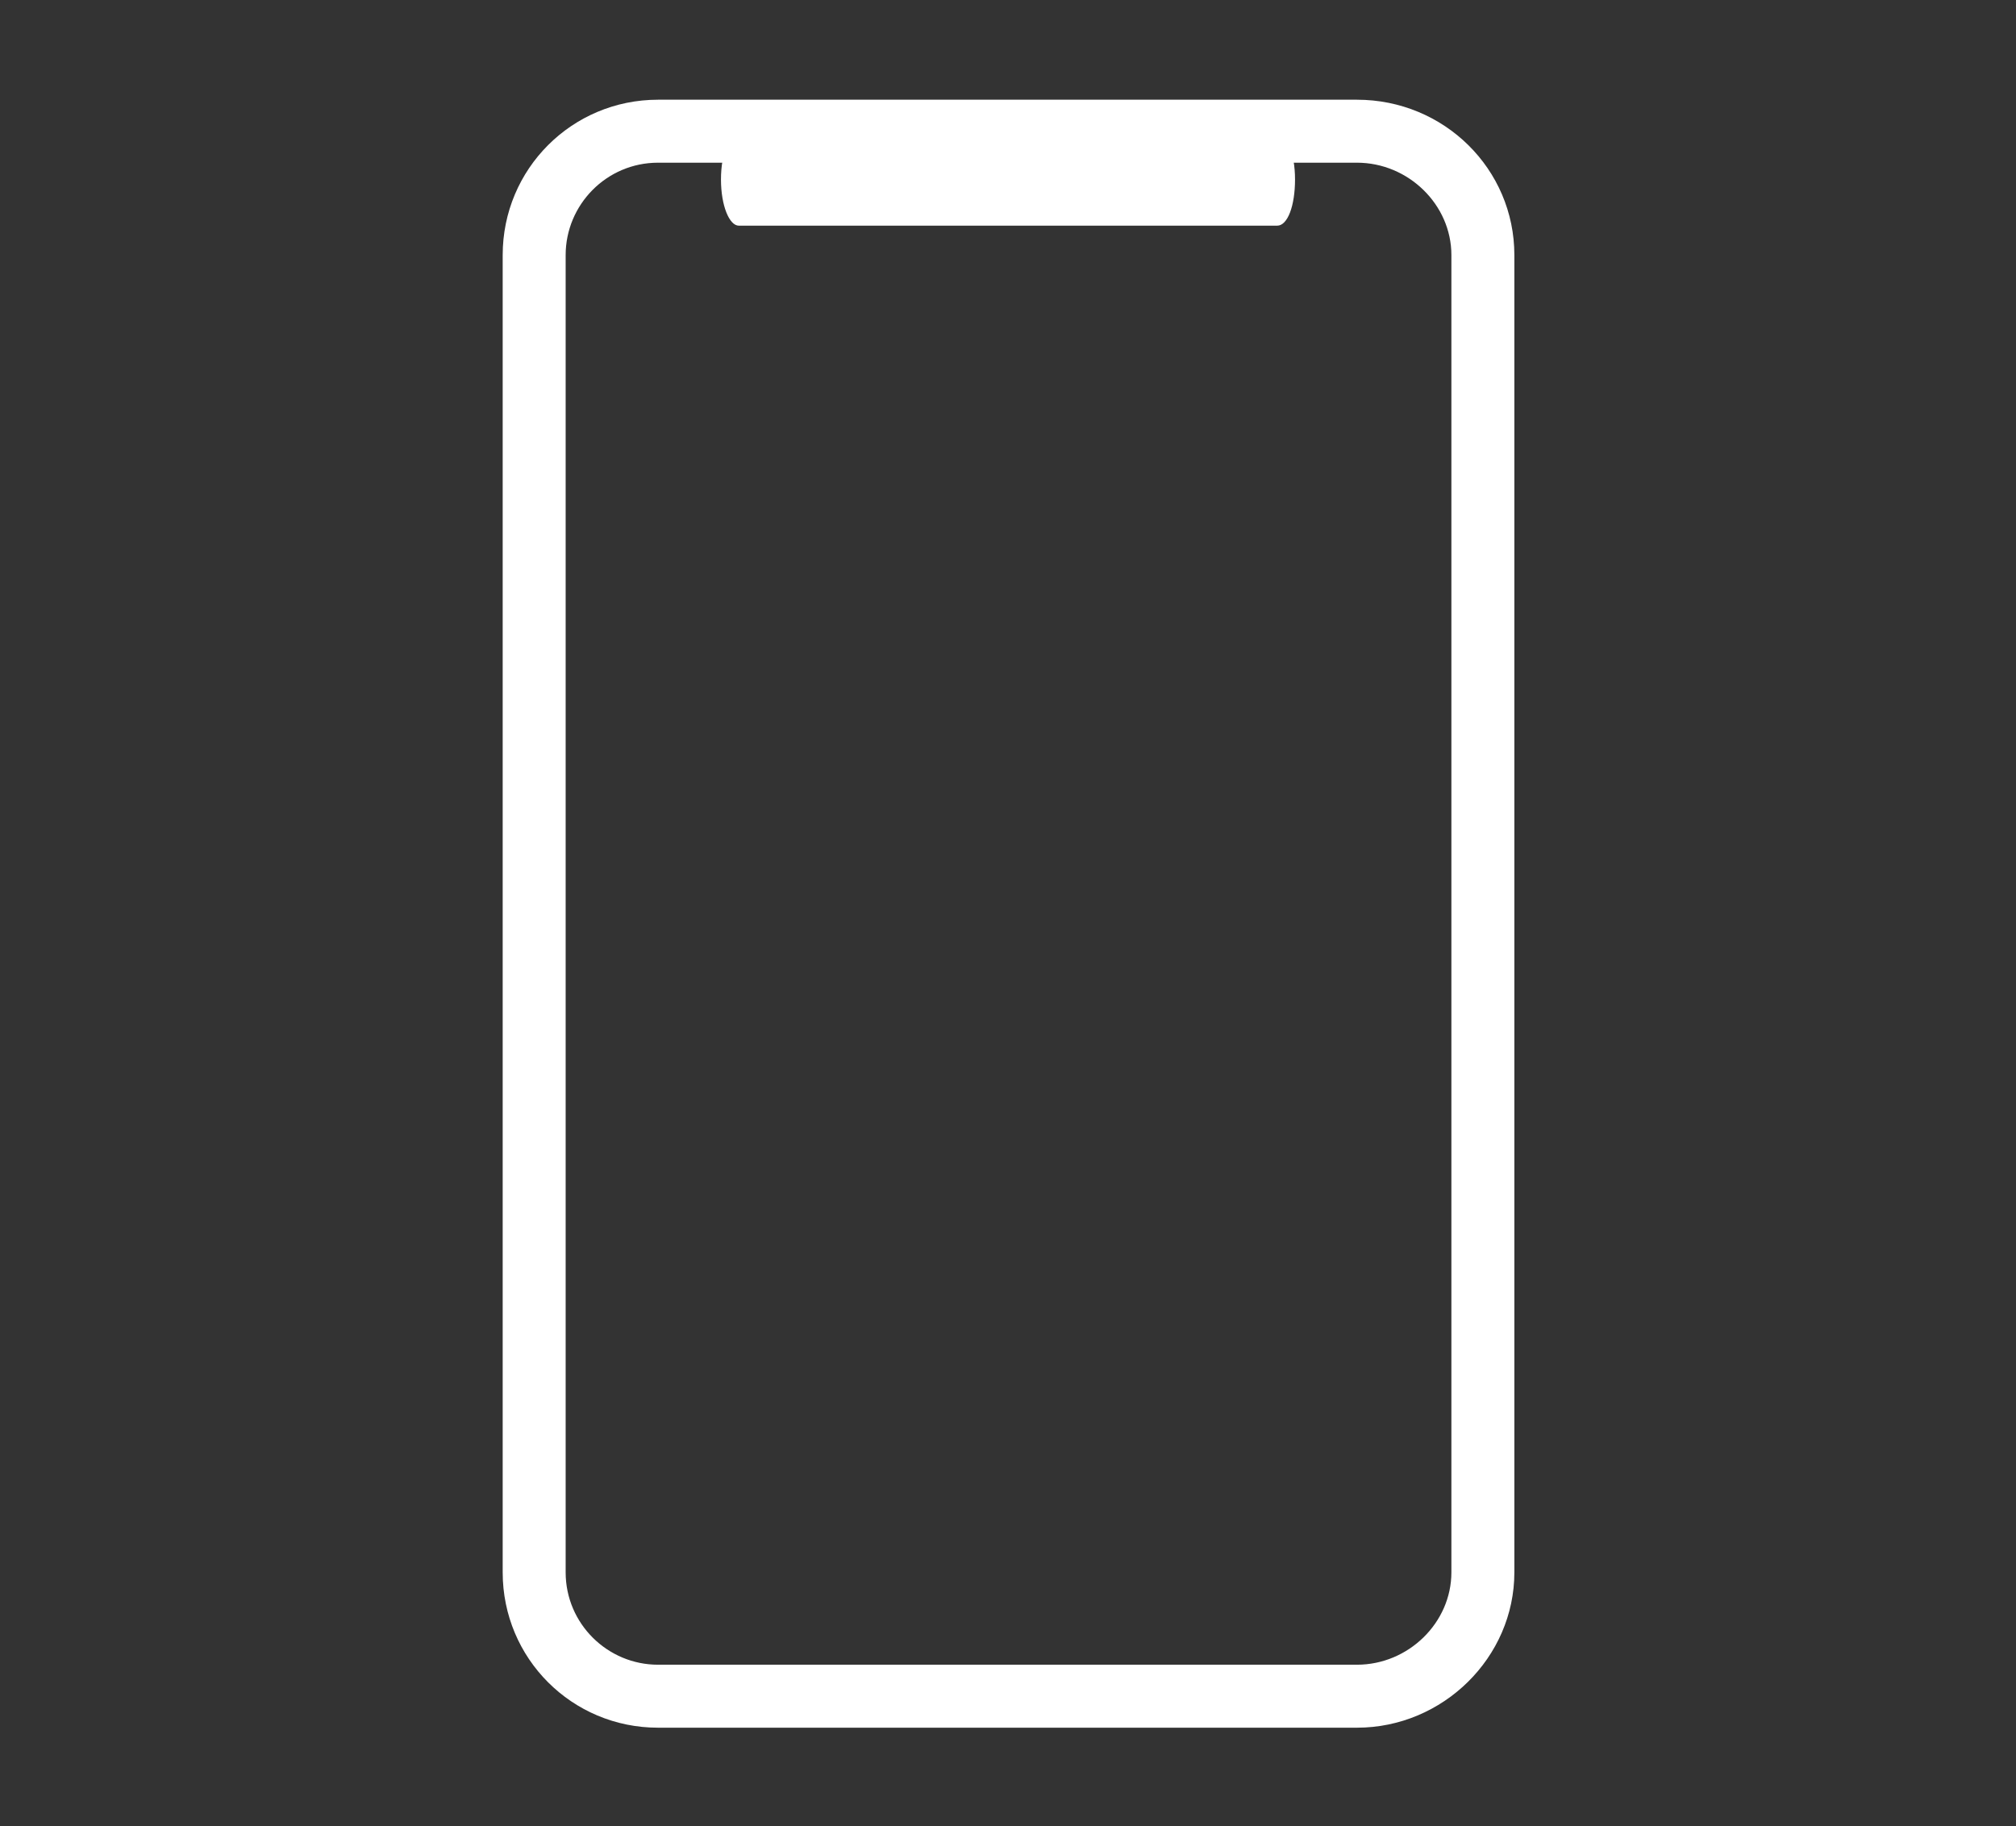 <?xml version="1.0" encoding="utf-8"?>
<!-- Generator: Adobe Illustrator 27.4.1, SVG Export Plug-In . SVG Version: 6.00 Build 0)  -->
<svg version="1.1" id="Ebene_1" xmlns="http://www.w3.org/2000/svg" xmlns:xlink="http://www.w3.org/1999/xlink" x="0px" y="0px"
	 width="192.1px" height="174px" viewBox="0 0 192.1 174" style="enable-background:new 0 0 192.1 174;" xml:space="preserve">
<rect x="0" y="0" width="192.1" height="174" fill="#333333" stroke="none"/>
<style type="text/css">
	.st0{fill:#FFFFFF;}
</style>
<g>
	<path class="st0" d="M129.3,164.6H62.7c-8.2,0-14.8-6.6-14.8-14.8V24.3c0-8.2,6.6-14.8,14.8-14.8h66.6c8.3,0,15,6.6,15,14.8v125.5
		C144.3,157.9,137.5,164.6,129.3,164.6z M62.7,15.5c-4.9,0-8.8,4-8.8,8.8v125.5c0,4.9,4,8.8,8.8,8.8h66.6c4.9,0,9-4,9-8.8V24.3
		c0-4.8-4.1-8.8-9-8.8H62.7z"/>
	<path class="st0" d="M121.7,21.5H70.4c-0.9,0-1.7-1.9-1.7-4.4s0.8-4.4,1.7-4.4h51.3c0.9,0,1.7,1.9,1.7,4.4S122.7,21.5,121.7,21.5z"
		/>
</g>
</svg>
